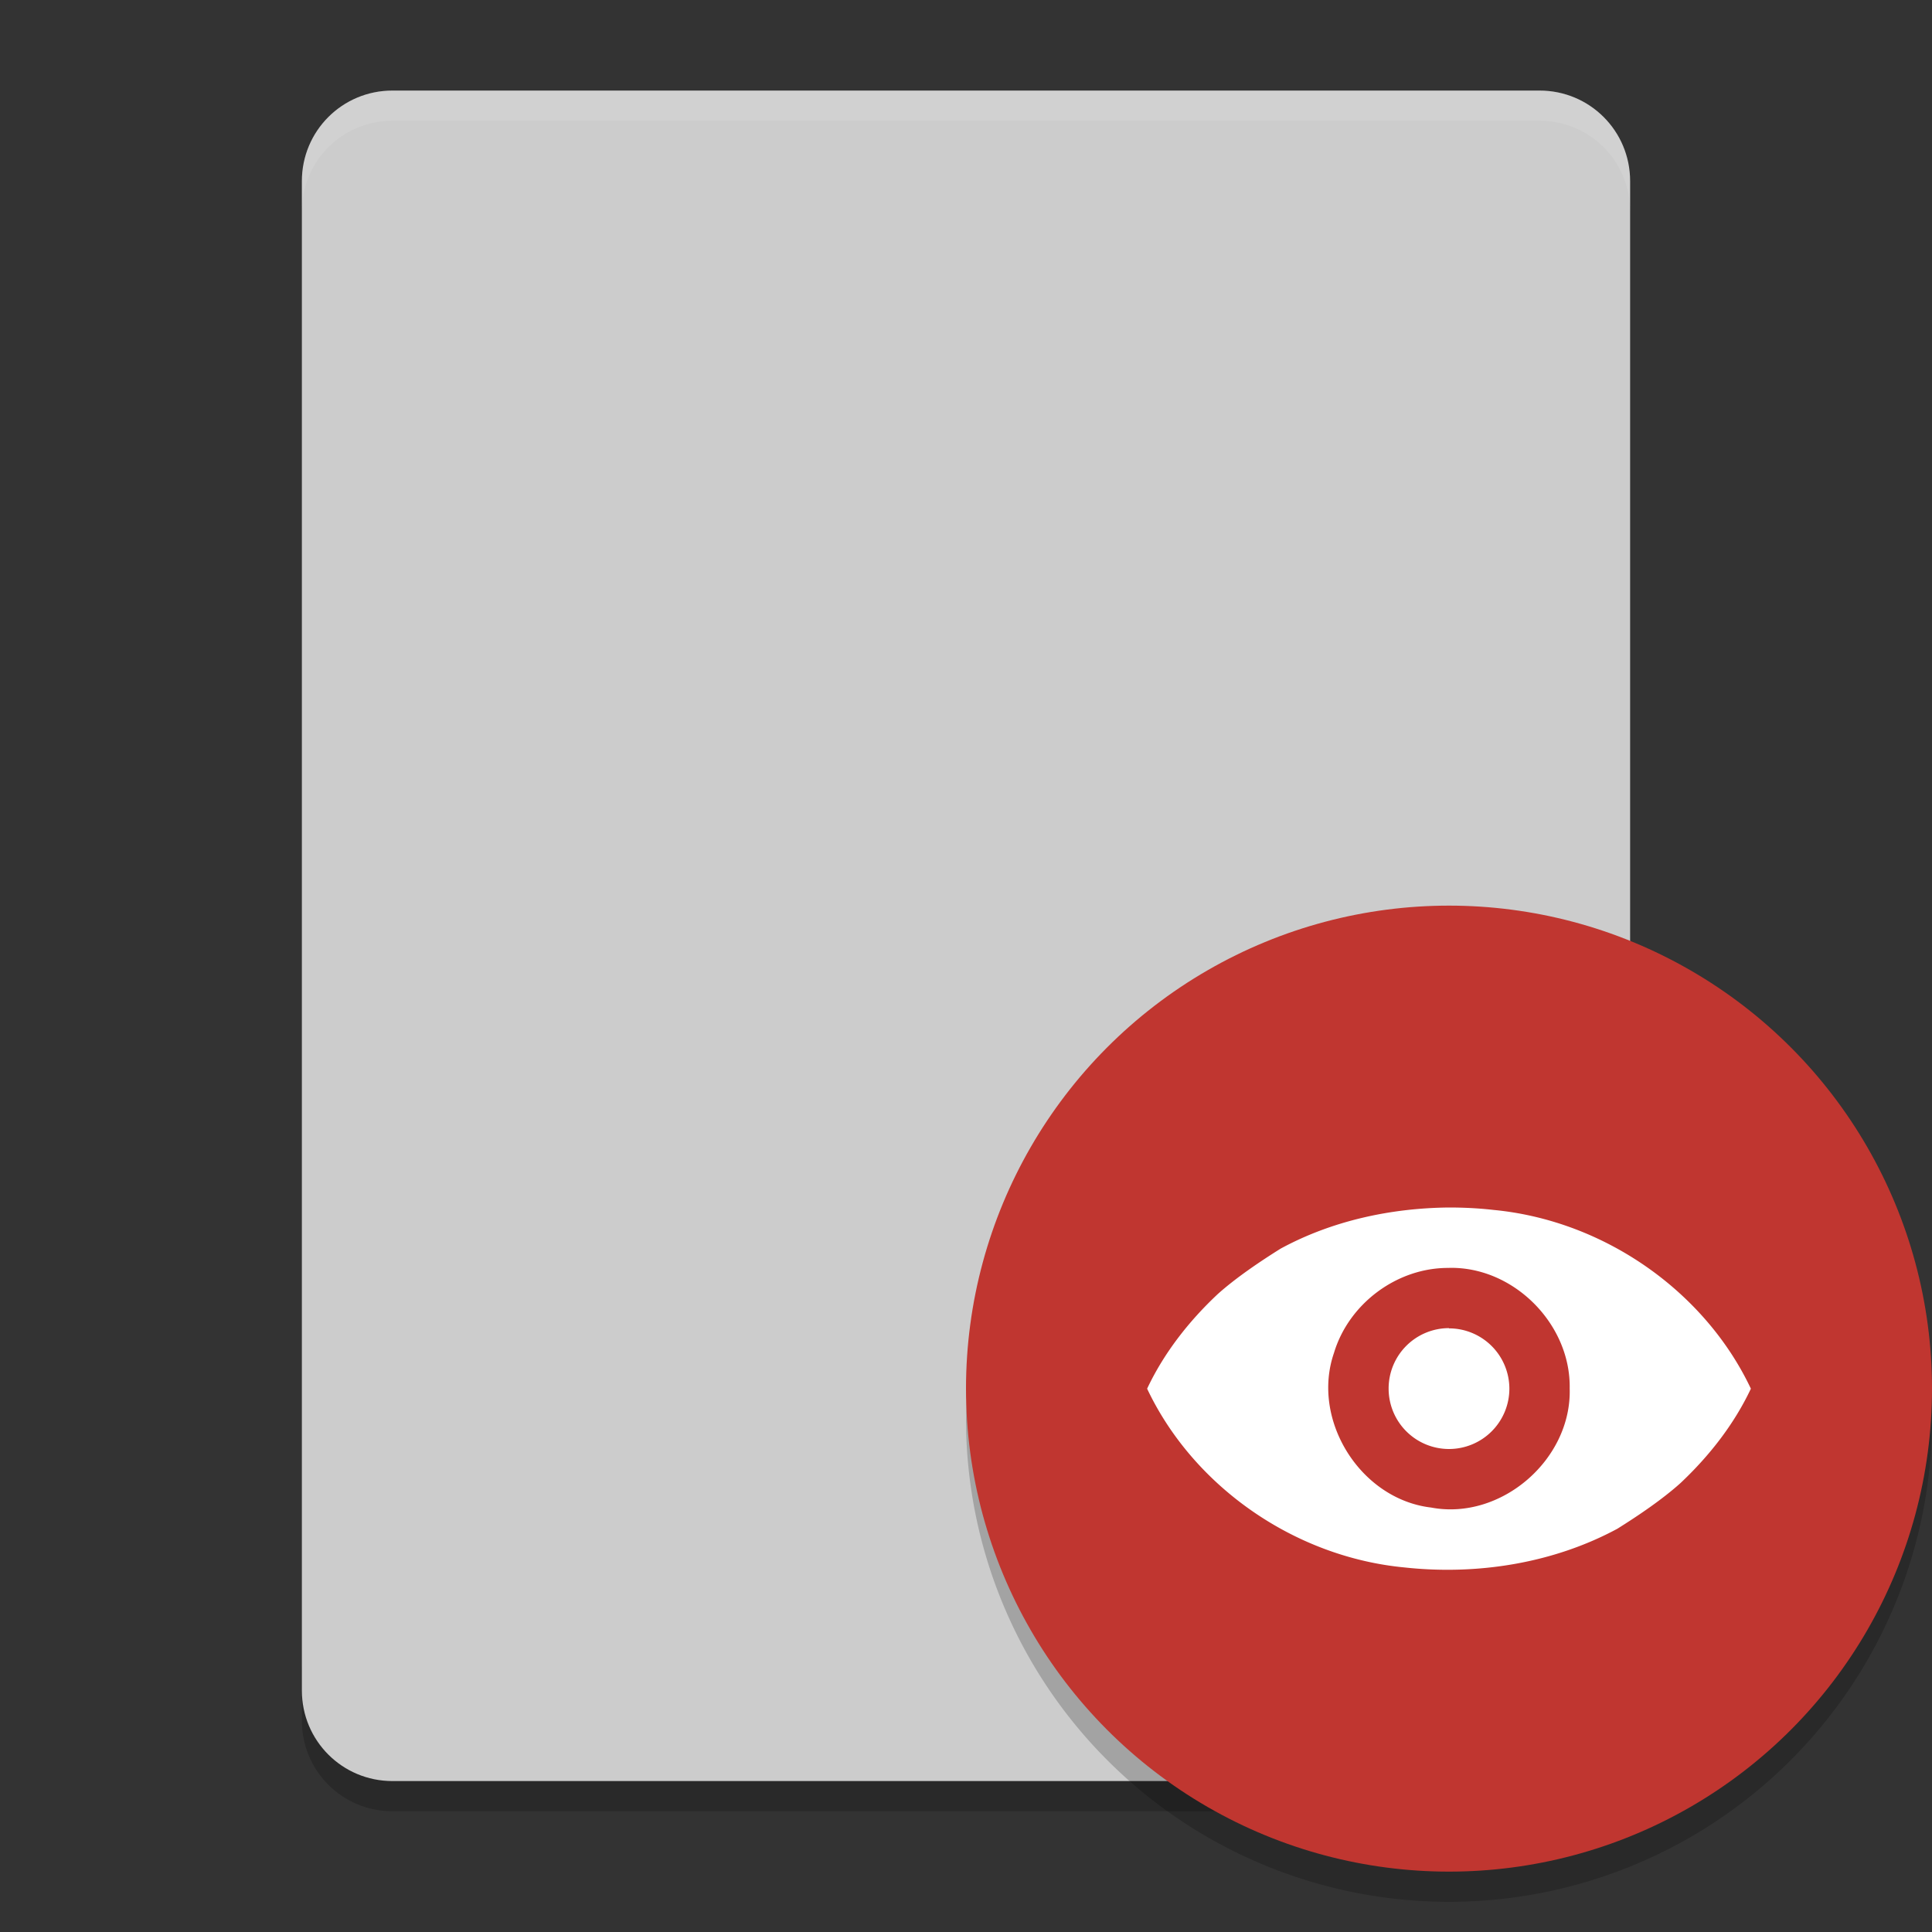 <svg width="64" height="64" version="1" xmlns="http://www.w3.org/2000/svg">
 <rect width="100%" height="100%" fill="#333333" stroke="none"/>
 <path d="m10 55v2c0 1.662 1.338 3 3 3h38c1.662 0 3-1.338 3-3v-2c0 1.662-1.338 3-3 3h-38c-1.662 0-3-1.338-3-3z" style="opacity:.2"/>
 <path d="m54 56v-50c0-1.662-1.338-3-3-3h-38c-1.662 0-3 1.338-3 3v50c0 1.662 1.338 3 3 3h38c1.662 0 3-1.338 3-3z" style="fill:#cccccc"/>
 <path d="M 63.958,45.848 A 16,16 0 0 1 48,61 16,16 0 0 1 32.042,46.152 16,16 0 0 0 32,47 16,16 0 0 0 48,63 16,16 0 0 0 64,47 16,16 0 0 0 63.957,45.848 Z" style="fill-rule:evenodd;opacity:.2"/>
 <circle cx="48" cy="46" r="16" style="fill-rule:evenodd;fill:#c03630"/>
 <path d="m48 40c-1.939 0.018-3.89 0.445-5.578 1.363-0.673 0.421-1.481 0.964-2.09 1.512-0.958 0.9-1.778 1.95-2.332 3.127 1.519 3.216 4.856 5.574 8.529 5.922 2.409 0.262 4.931-0.139 7.049-1.283 0.673-0.421 1.481-0.964 2.09-1.512 0.958-0.902 1.778-1.952 2.332-3.127-1.518-3.216-4.857-5.574-8.529-5.922-0.488-0.056-0.981-0.08-1.471-0.08zm0.004 2c2.14-0.047 4.034 1.868 3.994 3.996 0.069 2.352-2.275 4.383-4.592 3.943-2.34-0.275-3.985-2.901-3.215-5.125 0.492-1.636 2.1-2.832 3.814-2.812l-0.002-0.002zm-0.004 1.996a2 2 0 0 0 -2 2.004 2 2 0 0 0 2 2 2 2 0 0 0 2 -2 2 2 0 0 0 -2 -1.996v-0.008z" style="fill-rule:evenodd;fill:#ffffff"/>
 <path d="m13 3c-1.662 0-3 1.338-3 3v1c0-1.662 1.338-3 3-3h38c1.662 0 3 1.338 3 3v-1c0-1.662-1.338-3-3-3h-38z" style="fill:#ffffff;opacity:.1"/>
</svg>
